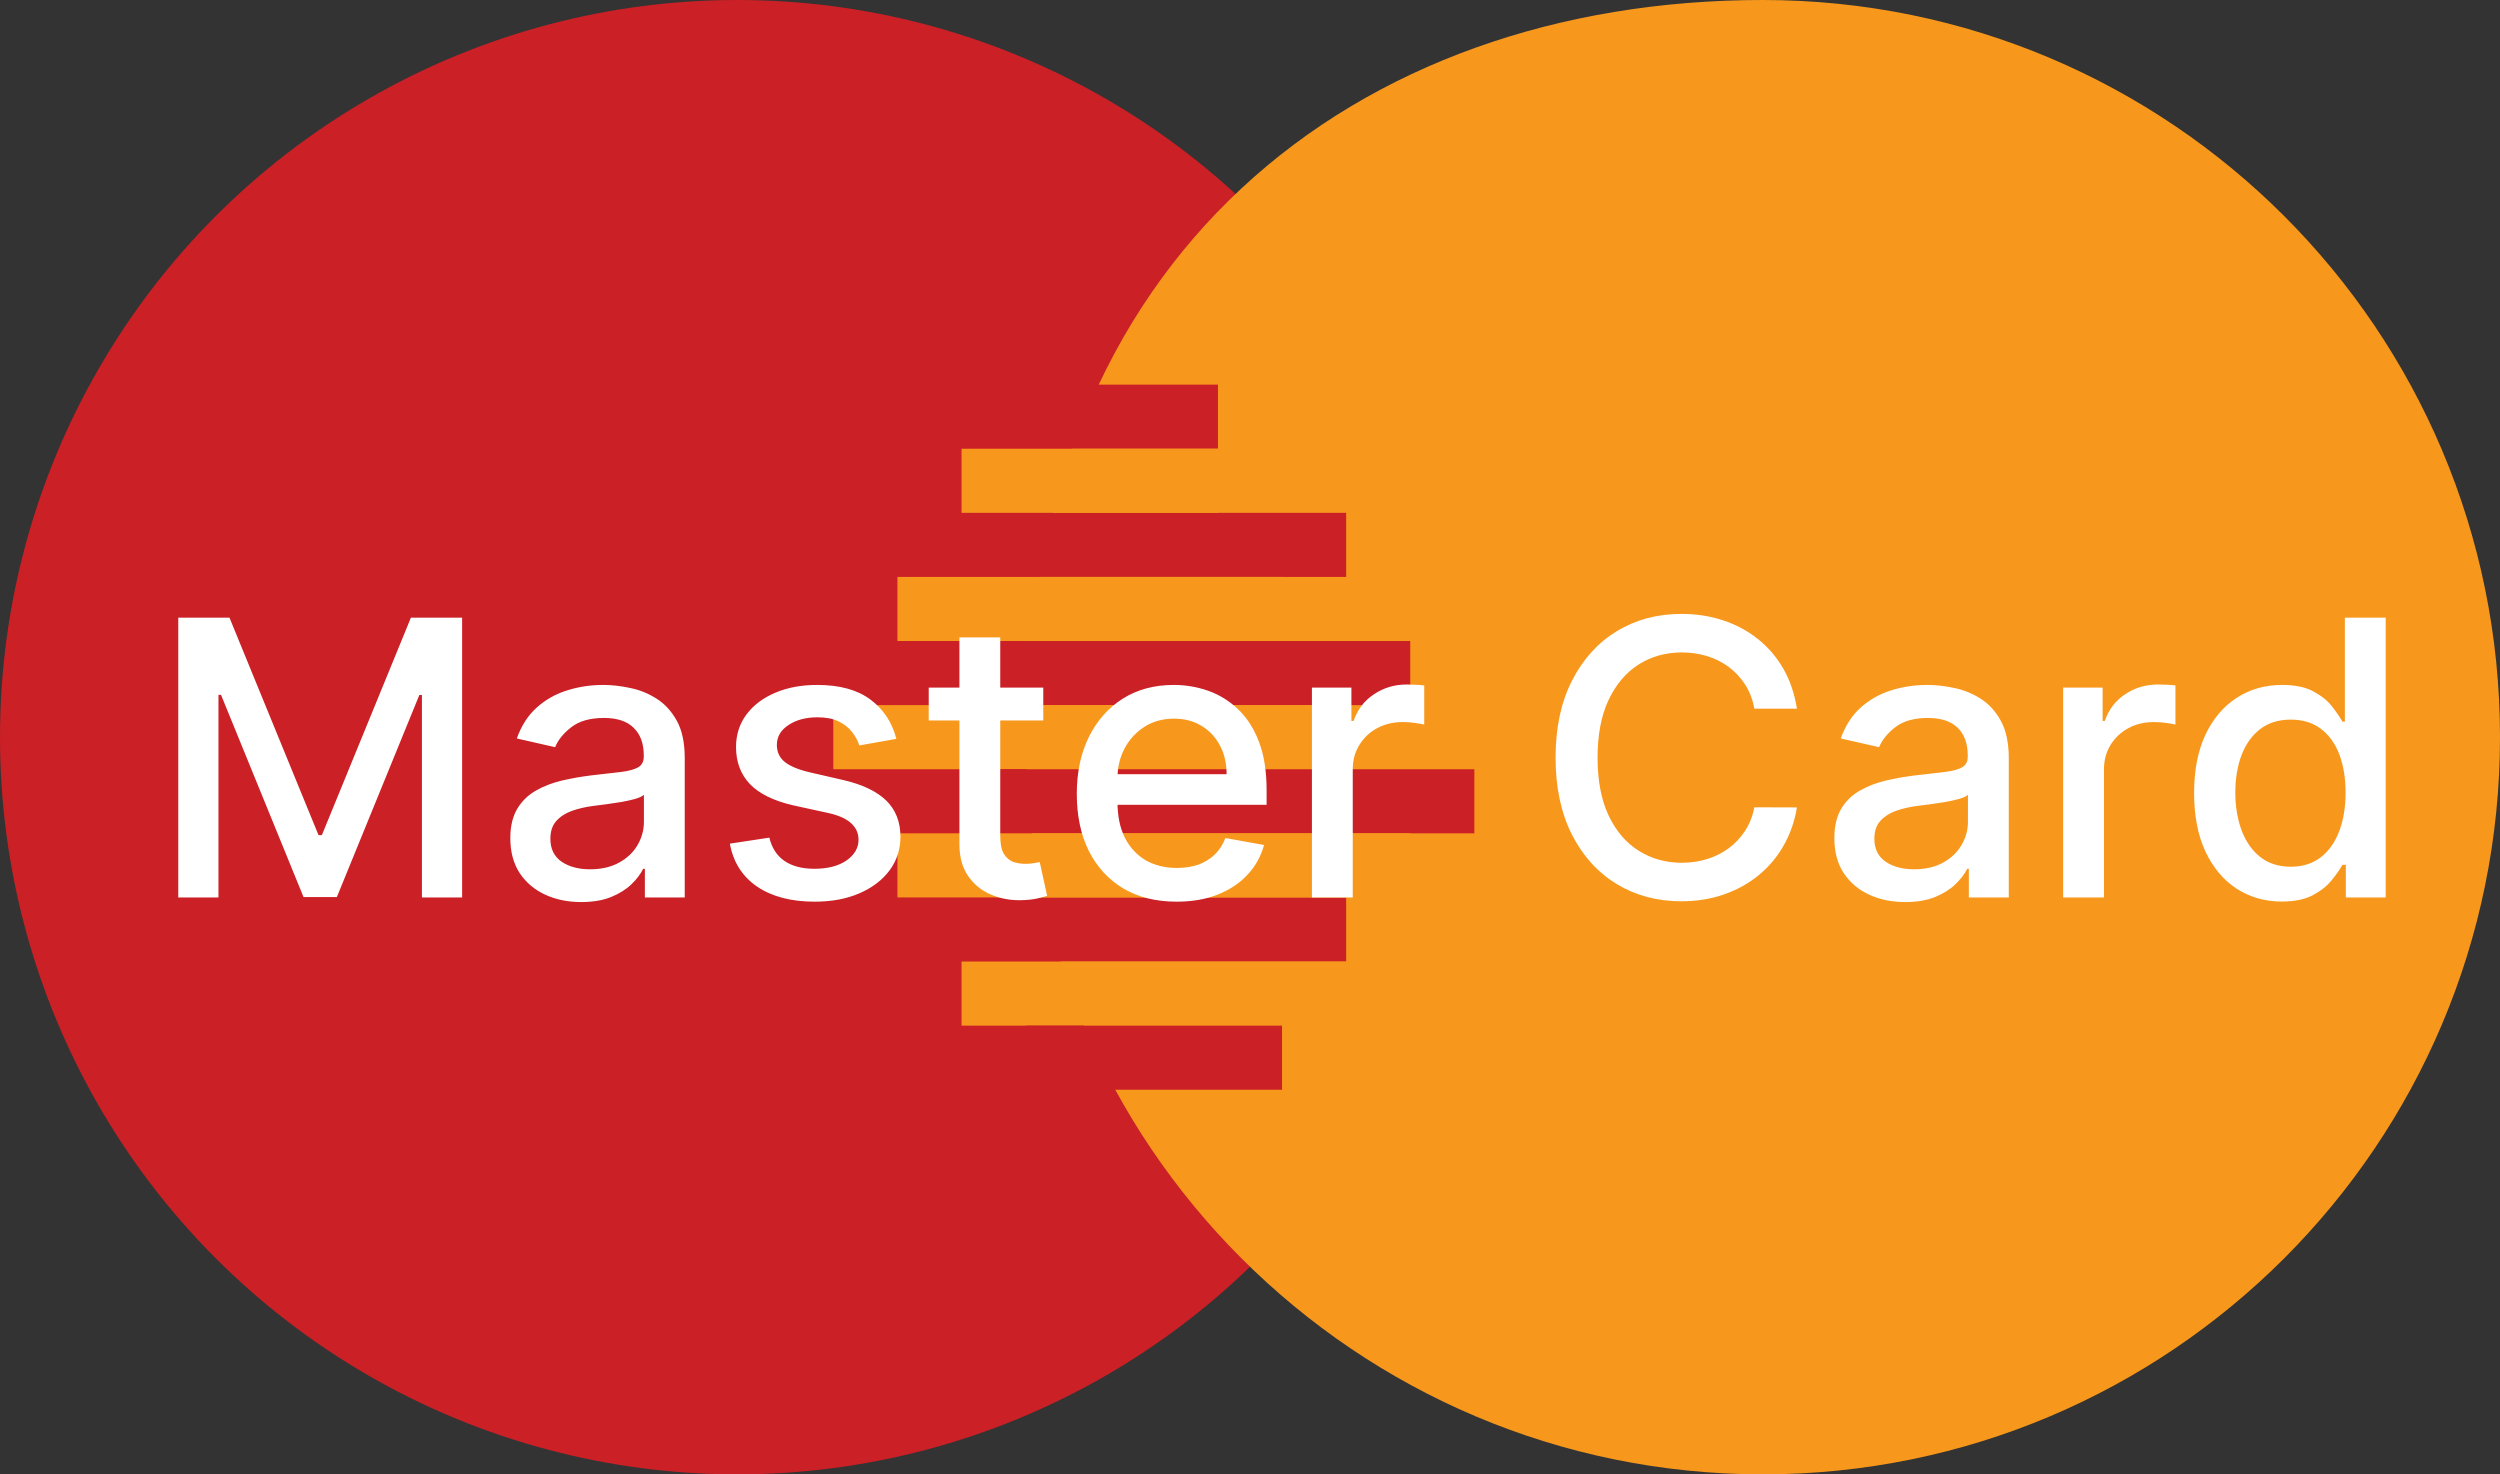 <svg width="39" height="23" viewBox="0 0 39 23" fill="none" xmlns="http://www.w3.org/2000/svg">
<rect x="0" y="0" width="39" height="23" fill="#333333" stroke="none"/>
<circle cx="11.5" cy="11.5" r="11.5" fill="#CB2026"/>
<path d="M39 11.5C39 17.851 33.851 23 27.5 23C21.149 23 16 17.851 16 11.5C16 4 21.149 0 27.5 0C33.851 0 39 5.149 39 11.5Z" fill="#F7981D"/>
<rect x="15" y="8" width="6" height="1" fill="#CB2026"/>
<rect x="14" y="9" width="6" height="1" fill="#F7981D"/>
<rect x="15" y="14" width="6" height="1" fill="#CB2026"/>
<rect x="15" y="15" width="6" height="1" fill="#F7981D"/>
<rect x="15" y="6" width="4" height="1" fill="#CB2026"/>
<rect x="15" y="7" width="4" height="1" fill="#F7981D"/>
<rect x="16" y="16" width="4" height="1" fill="#CB2026"/>
<rect x="14" y="10" width="8" height="1" fill="#CB2026"/>
<rect x="13" y="11" width="8" height="1" fill="#F7981D"/>
<rect x="15" y="12" width="8" height="1" fill="#CB2026"/>
<rect x="14" y="13" width="8" height="1" fill="#F7981D"/>
<path d="M2.781 9.636H3.58L4.969 13.028H5.021L6.41 9.636H7.209V14H6.582V10.842H6.542L5.255 13.994H4.735L3.448 10.84H3.408V14H2.781V9.636ZM9.067 14.072C8.86 14.072 8.672 14.034 8.505 13.957C8.337 13.879 8.204 13.766 8.106 13.619C8.01 13.471 7.961 13.29 7.961 13.075C7.961 12.891 7.997 12.739 8.068 12.619C8.139 12.5 8.235 12.405 8.356 12.336C8.476 12.266 8.611 12.214 8.76 12.178C8.91 12.143 9.062 12.116 9.216 12.097C9.412 12.075 9.571 12.056 9.694 12.042C9.816 12.026 9.905 12.001 9.96 11.967C10.015 11.933 10.043 11.878 10.043 11.801V11.786C10.043 11.6 9.991 11.456 9.885 11.354C9.782 11.251 9.627 11.2 9.421 11.2C9.206 11.2 9.037 11.248 8.914 11.343C8.792 11.437 8.707 11.541 8.66 11.656L8.062 11.52C8.133 11.321 8.236 11.161 8.373 11.038C8.51 10.915 8.669 10.825 8.848 10.77C9.027 10.713 9.215 10.685 9.412 10.685C9.543 10.685 9.682 10.7 9.828 10.732C9.976 10.761 10.113 10.817 10.241 10.898C10.37 10.979 10.476 11.095 10.559 11.245C10.641 11.394 10.682 11.588 10.682 11.827V14H10.06V13.553H10.034C9.993 13.635 9.932 13.716 9.849 13.796C9.767 13.875 9.661 13.941 9.532 13.994C9.402 14.046 9.248 14.072 9.067 14.072ZM9.206 13.561C9.382 13.561 9.532 13.526 9.657 13.457C9.784 13.387 9.88 13.296 9.945 13.184C10.012 13.07 10.045 12.949 10.045 12.82V12.398C10.023 12.421 9.978 12.442 9.913 12.462C9.849 12.48 9.776 12.496 9.694 12.511C9.611 12.523 9.531 12.536 9.453 12.547C9.375 12.557 9.309 12.565 9.257 12.572C9.133 12.588 9.02 12.614 8.918 12.651C8.817 12.688 8.736 12.742 8.675 12.811C8.616 12.879 8.586 12.97 8.586 13.084C8.586 13.242 8.644 13.361 8.76 13.442C8.877 13.521 9.025 13.561 9.206 13.561ZM13.983 11.526L13.406 11.629C13.382 11.555 13.343 11.484 13.291 11.418C13.24 11.351 13.17 11.296 13.082 11.254C12.994 11.211 12.884 11.19 12.752 11.19C12.571 11.19 12.421 11.23 12.3 11.311C12.179 11.391 12.119 11.494 12.119 11.62C12.119 11.729 12.159 11.818 12.24 11.884C12.321 11.951 12.452 12.006 12.632 12.048L13.152 12.168C13.453 12.237 13.678 12.345 13.826 12.489C13.973 12.634 14.047 12.822 14.047 13.054C14.047 13.25 13.99 13.425 13.877 13.578C13.764 13.73 13.607 13.849 13.406 13.936C13.206 14.023 12.973 14.066 12.709 14.066C12.343 14.066 12.044 13.988 11.812 13.832C11.581 13.674 11.438 13.45 11.386 13.161L12.002 13.067C12.04 13.227 12.119 13.349 12.238 13.431C12.357 13.512 12.513 13.553 12.705 13.553C12.914 13.553 13.081 13.509 13.206 13.423C13.331 13.335 13.393 13.227 13.393 13.101C13.393 12.999 13.355 12.913 13.278 12.843C13.203 12.773 13.087 12.721 12.931 12.685L12.377 12.564C12.071 12.494 11.845 12.383 11.699 12.232C11.554 12.079 11.482 11.887 11.482 11.654C11.482 11.461 11.536 11.292 11.644 11.147C11.752 11.002 11.901 10.889 12.091 10.808C12.281 10.726 12.5 10.685 12.745 10.685C13.099 10.685 13.377 10.761 13.581 10.915C13.784 11.067 13.918 11.271 13.983 11.526ZM16.275 10.727V11.239H14.488V10.727H16.275ZM14.967 9.943H15.604V13.039C15.604 13.163 15.623 13.256 15.659 13.318C15.697 13.379 15.744 13.421 15.802 13.444C15.862 13.465 15.927 13.476 15.996 13.476C16.047 13.476 16.092 13.472 16.13 13.465C16.169 13.458 16.199 13.452 16.22 13.448L16.335 13.974C16.298 13.989 16.245 14.003 16.177 14.017C16.109 14.033 16.024 14.041 15.922 14.043C15.754 14.046 15.598 14.016 15.453 13.953C15.308 13.891 15.191 13.794 15.101 13.663C15.012 13.533 14.967 13.369 14.967 13.171V9.943ZM18.355 14.066C18.033 14.066 17.755 13.997 17.522 13.859C17.291 13.72 17.112 13.525 16.985 13.273C16.86 13.021 16.798 12.724 16.798 12.385C16.798 12.05 16.86 11.754 16.985 11.499C17.112 11.243 17.288 11.043 17.514 10.9C17.741 10.756 18.007 10.685 18.311 10.685C18.495 10.685 18.674 10.715 18.848 10.776C19.021 10.837 19.176 10.933 19.314 11.064C19.452 11.195 19.561 11.364 19.64 11.573C19.72 11.78 19.759 12.033 19.759 12.329V12.555H17.158V12.078H19.135C19.135 11.911 19.101 11.762 19.033 11.633C18.965 11.502 18.869 11.399 18.745 11.324C18.623 11.249 18.48 11.211 18.315 11.211C18.136 11.211 17.98 11.255 17.846 11.343C17.714 11.43 17.612 11.543 17.539 11.684C17.468 11.823 17.433 11.974 17.433 12.138V12.511C17.433 12.729 17.471 12.915 17.548 13.069C17.626 13.222 17.735 13.339 17.874 13.421C18.013 13.5 18.176 13.54 18.362 13.54C18.483 13.54 18.593 13.523 18.692 13.489C18.791 13.453 18.877 13.401 18.95 13.331C19.022 13.261 19.078 13.175 19.116 13.073L19.719 13.182C19.671 13.359 19.584 13.515 19.459 13.648C19.335 13.78 19.18 13.883 18.992 13.957C18.806 14.03 18.594 14.066 18.355 14.066ZM20.466 14V10.727H21.082V11.247H21.116C21.176 11.071 21.281 10.932 21.432 10.832C21.584 10.729 21.755 10.678 21.947 10.678C21.987 10.678 22.034 10.68 22.088 10.682C22.143 10.685 22.186 10.689 22.218 10.693V11.303C22.192 11.296 22.147 11.288 22.081 11.279C22.016 11.269 21.951 11.264 21.885 11.264C21.735 11.264 21.601 11.296 21.483 11.36C21.366 11.423 21.274 11.51 21.206 11.622C21.137 11.733 21.103 11.859 21.103 12.001V14H20.466ZM28.032 11.055H27.368C27.342 10.913 27.294 10.788 27.225 10.68C27.155 10.572 27.07 10.481 26.969 10.405C26.868 10.33 26.755 10.273 26.63 10.235C26.507 10.197 26.375 10.178 26.236 10.178C25.985 10.178 25.76 10.241 25.561 10.367C25.363 10.494 25.207 10.679 25.092 10.923C24.978 11.168 24.922 11.466 24.922 11.818C24.922 12.173 24.978 12.473 25.092 12.717C25.207 12.962 25.364 13.146 25.563 13.271C25.762 13.396 25.985 13.459 26.234 13.459C26.372 13.459 26.503 13.44 26.626 13.403C26.751 13.365 26.864 13.309 26.965 13.235C27.066 13.161 27.151 13.071 27.221 12.964C27.292 12.857 27.341 12.733 27.368 12.594L28.032 12.596C27.997 12.81 27.928 13.008 27.826 13.188C27.725 13.367 27.595 13.522 27.436 13.653C27.278 13.782 27.098 13.882 26.895 13.953C26.692 14.024 26.47 14.06 26.23 14.06C25.852 14.06 25.515 13.97 25.22 13.791C24.924 13.611 24.692 13.353 24.521 13.018C24.352 12.682 24.267 12.283 24.267 11.818C24.267 11.352 24.353 10.952 24.523 10.619C24.694 10.283 24.927 10.026 25.222 9.847C25.517 9.667 25.853 9.577 26.23 9.577C26.461 9.577 26.677 9.61 26.878 9.677C27.079 9.742 27.26 9.839 27.421 9.967C27.581 10.093 27.714 10.248 27.819 10.431C27.924 10.613 27.995 10.821 28.032 11.055ZM29.721 14.072C29.514 14.072 29.327 14.034 29.159 13.957C28.991 13.879 28.859 13.766 28.761 13.619C28.664 13.471 28.616 13.29 28.616 13.075C28.616 12.891 28.651 12.739 28.722 12.619C28.793 12.5 28.889 12.405 29.01 12.336C29.131 12.266 29.265 12.214 29.415 12.178C29.564 12.143 29.716 12.116 29.871 12.097C30.067 12.075 30.226 12.056 30.348 12.042C30.47 12.026 30.559 12.001 30.614 11.967C30.67 11.933 30.697 11.878 30.697 11.801V11.786C30.697 11.6 30.645 11.456 30.54 11.354C30.436 11.251 30.281 11.2 30.075 11.2C29.861 11.2 29.692 11.248 29.568 11.343C29.446 11.437 29.361 11.541 29.314 11.656L28.716 11.52C28.787 11.321 28.89 11.161 29.027 11.038C29.165 10.915 29.323 10.825 29.502 10.77C29.681 10.713 29.869 10.685 30.067 10.685C30.197 10.685 30.336 10.7 30.482 10.732C30.63 10.761 30.768 10.817 30.895 10.898C31.025 10.979 31.131 11.095 31.213 11.245C31.295 11.394 31.337 11.588 31.337 11.827V14H30.714V13.553H30.689C30.648 13.635 30.586 13.716 30.503 13.796C30.421 13.875 30.315 13.941 30.186 13.994C30.057 14.046 29.902 14.072 29.721 14.072ZM29.86 13.561C30.036 13.561 30.187 13.526 30.312 13.457C30.438 13.387 30.534 13.296 30.599 13.184C30.666 13.07 30.7 12.949 30.7 12.82V12.398C30.677 12.421 30.633 12.442 30.567 12.462C30.503 12.48 30.43 12.496 30.348 12.511C30.265 12.523 30.185 12.536 30.107 12.547C30.029 12.557 29.964 12.565 29.911 12.572C29.788 12.588 29.675 12.614 29.572 12.651C29.471 12.688 29.39 12.742 29.329 12.811C29.27 12.879 29.24 12.97 29.24 13.084C29.24 13.242 29.298 13.361 29.415 13.442C29.531 13.521 29.68 13.561 29.86 13.561ZM32.185 14V10.727H32.801V11.247H32.835C32.895 11.071 33 10.932 33.15 10.832C33.302 10.729 33.474 10.678 33.666 10.678C33.706 10.678 33.753 10.68 33.807 10.682C33.862 10.685 33.905 10.689 33.937 10.693V11.303C33.911 11.296 33.865 11.288 33.8 11.279C33.735 11.269 33.669 11.264 33.604 11.264C33.454 11.264 33.319 11.296 33.201 11.36C33.085 11.423 32.993 11.51 32.924 11.622C32.856 11.733 32.822 11.859 32.822 12.001V14H32.185ZM35.596 14.064C35.332 14.064 35.096 13.996 34.888 13.861C34.682 13.725 34.52 13.531 34.403 13.28C34.286 13.027 34.228 12.724 34.228 12.37C34.228 12.016 34.287 11.714 34.405 11.462C34.524 11.211 34.687 11.018 34.895 10.885C35.102 10.751 35.337 10.685 35.6 10.685C35.803 10.685 35.967 10.719 36.09 10.787C36.215 10.854 36.312 10.932 36.38 11.021C36.45 11.111 36.504 11.19 36.542 11.258H36.58V9.636H37.217V14H36.595V13.491H36.542C36.504 13.56 36.448 13.64 36.376 13.729C36.305 13.819 36.207 13.897 36.082 13.964C35.957 14.03 35.795 14.064 35.596 14.064ZM35.736 13.521C35.92 13.521 36.075 13.472 36.201 13.376C36.329 13.278 36.425 13.142 36.491 12.969C36.557 12.796 36.591 12.594 36.591 12.364C36.591 12.136 36.558 11.938 36.493 11.767C36.428 11.597 36.332 11.464 36.205 11.369C36.079 11.273 35.922 11.226 35.736 11.226C35.545 11.226 35.385 11.276 35.257 11.375C35.129 11.474 35.033 11.61 34.967 11.782C34.903 11.954 34.871 12.148 34.871 12.364C34.871 12.582 34.904 12.779 34.969 12.954C35.035 13.129 35.131 13.267 35.259 13.369C35.388 13.47 35.547 13.521 35.736 13.521Z" fill="white"/>
</svg>
